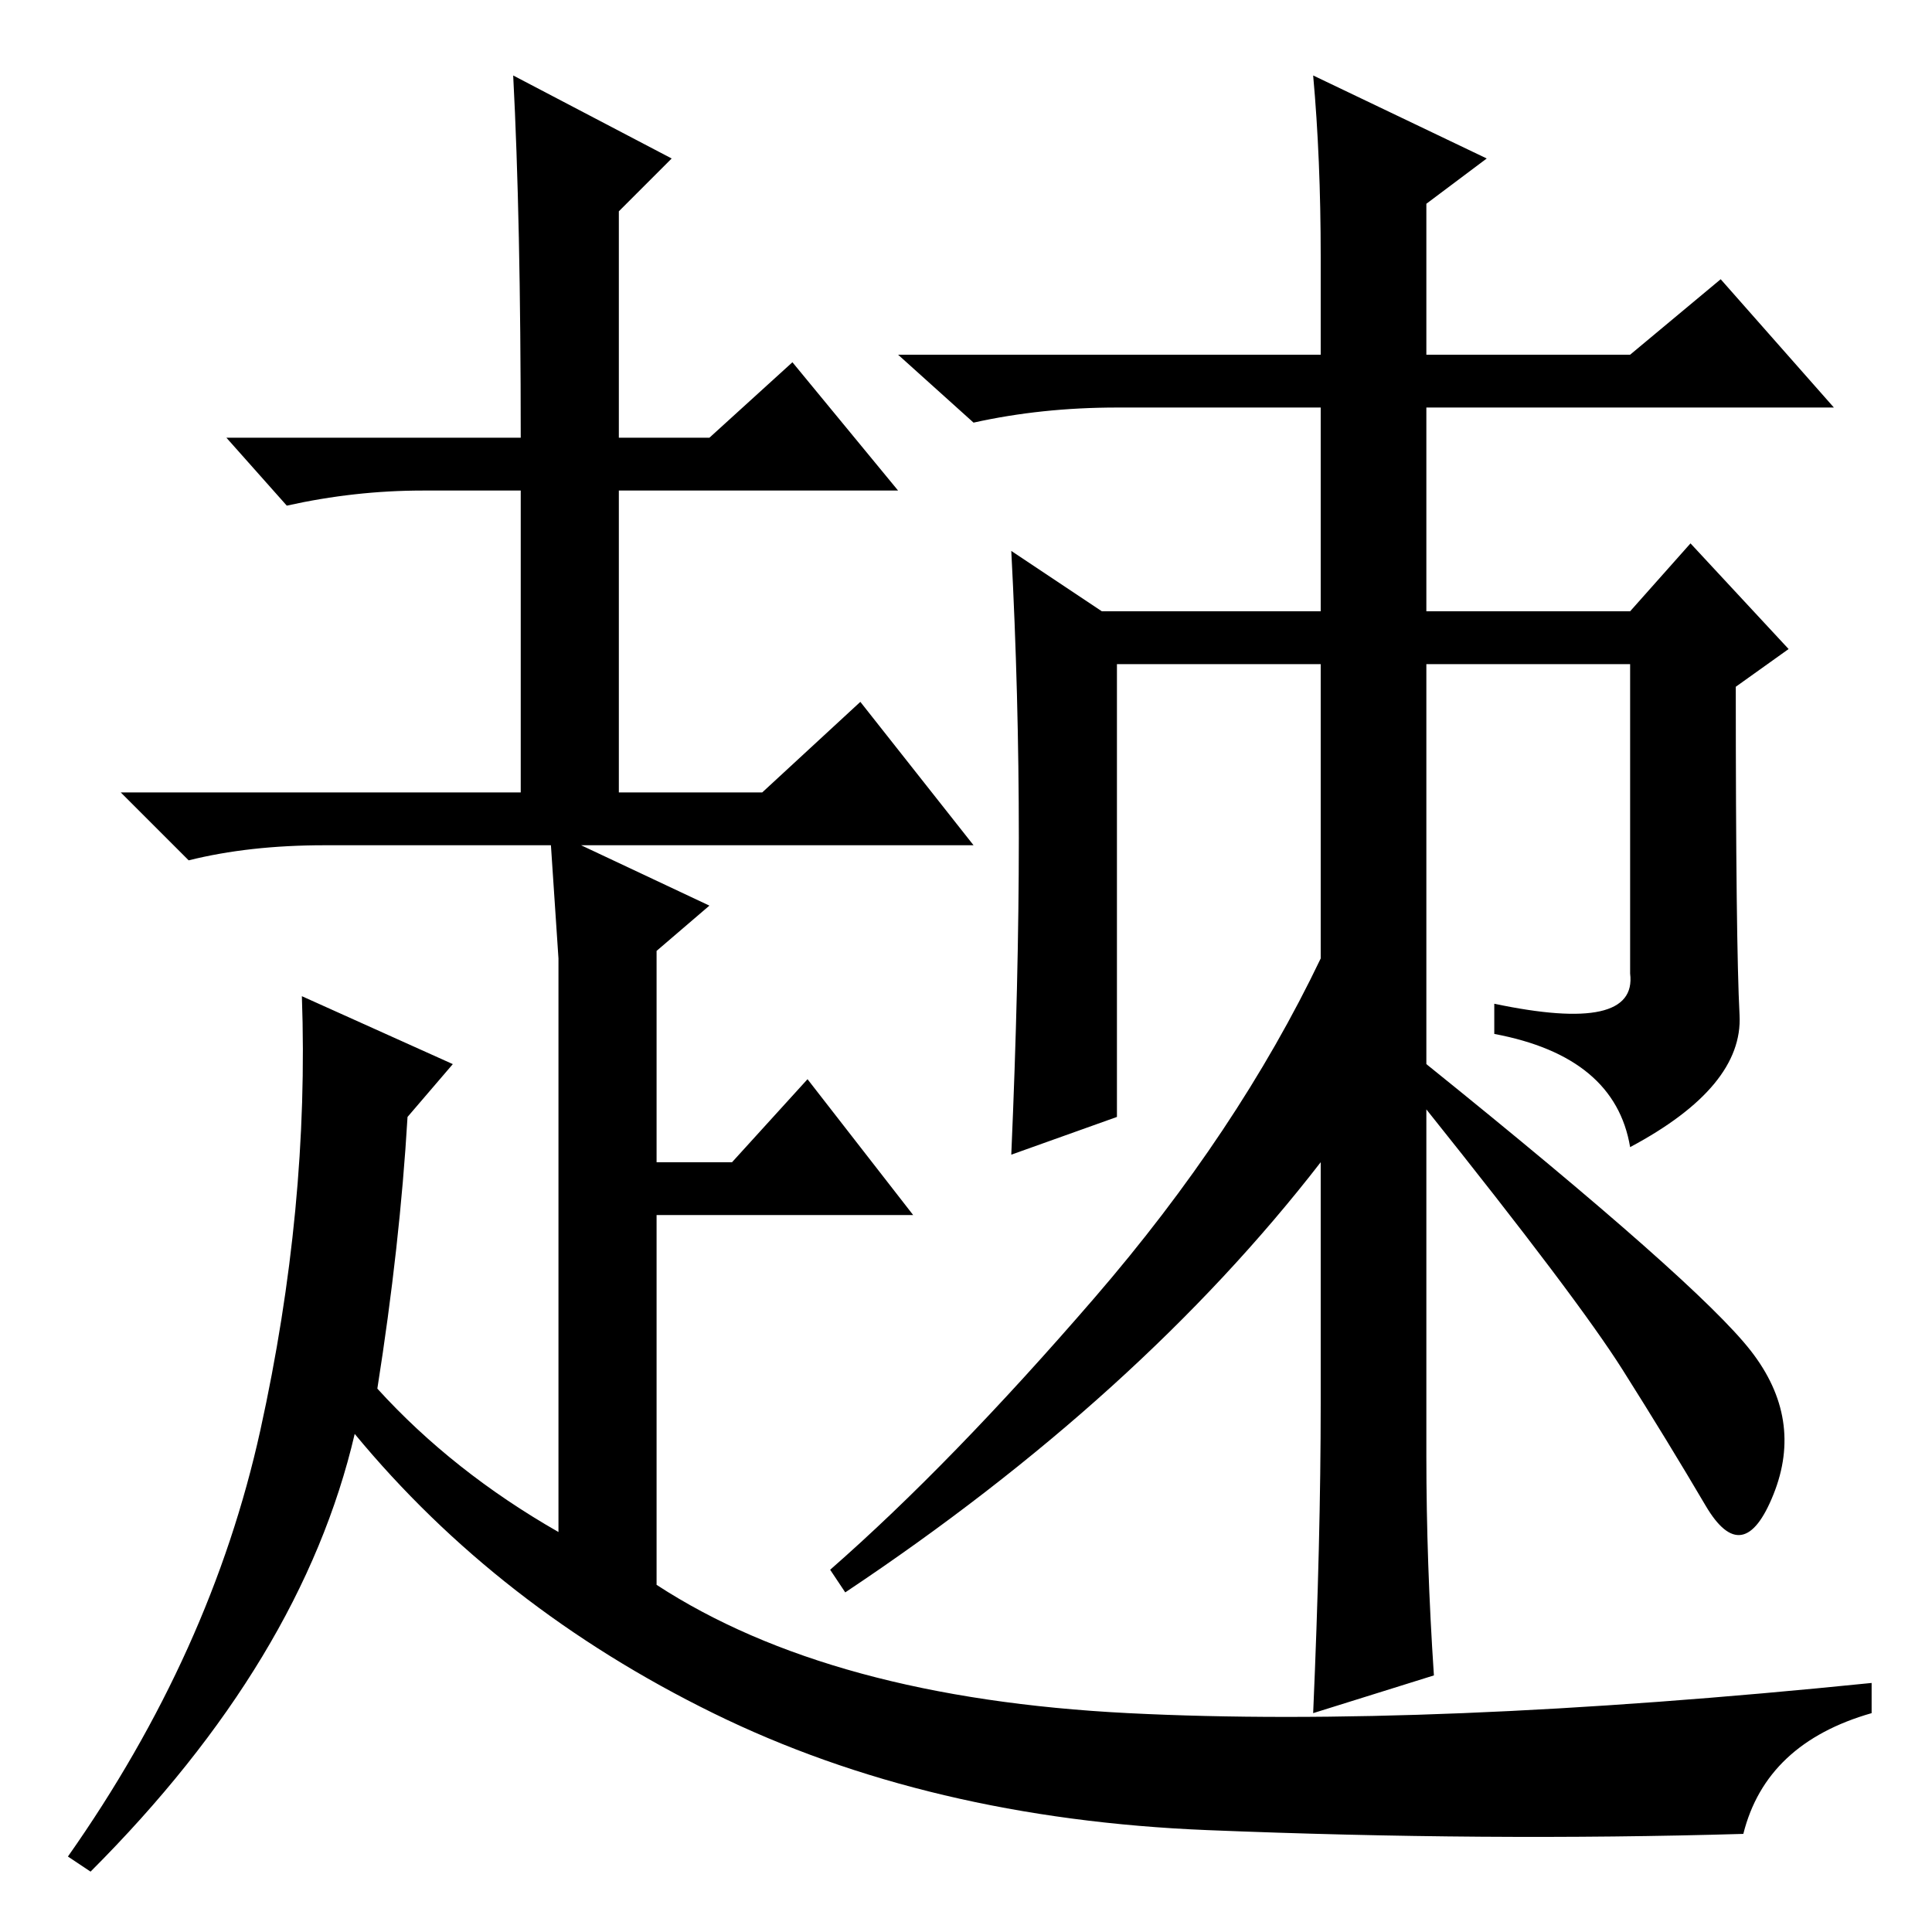 <?xml version="1.0" standalone="no"?>
<!DOCTYPE svg PUBLIC "-//W3C//DTD SVG 1.1//EN" "http://www.w3.org/Graphics/SVG/1.1/DTD/svg11.dtd" >
<svg xmlns="http://www.w3.org/2000/svg" xmlns:xlink="http://www.w3.org/1999/xlink" version="1.1" viewBox="0 -36 256 256">
  <g transform="matrix(1 0 0 -1 0 220)">
   <path fill="currentColor"
d="M198 119v4q19 -4 18 4v41h-27v-53q36 -29 43 -38t3 -19t-9 -1.5t-11 18t-26 34.5v-46q0 -14 1 -29l-16 -5q1 23 1 41v32q-24 -31 -63 -57l-2 3q16 14 35 36t30 45v39h-27v-60l-14 -5q1 23 1 42t-1 38l12 -8h29v27h-27q-10 0 -19 -2l-10 9h56v13q0 13 -1 24l23 -11l-8 -6
v-20h27l12 10l15 -17h-54v-27h27l8 9l13 -14l-7 -5q0 -34 0.5 -43.5t-14.5 -17.5q-2 12 -18 15zM69 198q0 29 -1 48l21 -11l-7 -7v-30h12l11 10l14 -17h-37v-40h19l13 12l15 -19h-52l17 -8l-7 -6v-28h10l10 11l14 -18h-34v-49q23 -15 62.5 -17t98.5 4v-4q-14 -4 -17 -16
q-34 -1 -71 0.5t-65.5 15.5t-47.5 37q-7 -30 -35 -58l-3 2q19 27 25.5 56.5t5.5 57.5l20 -9l-6 -7q-1 -17 -4 -36q10 -11 24 -19v58v18l-1 15h-30q-10 0 -18 -2l-9 9h53v40h-13q-9 0 -18 -2l-8 9h39z" />
  </g>

</svg>
